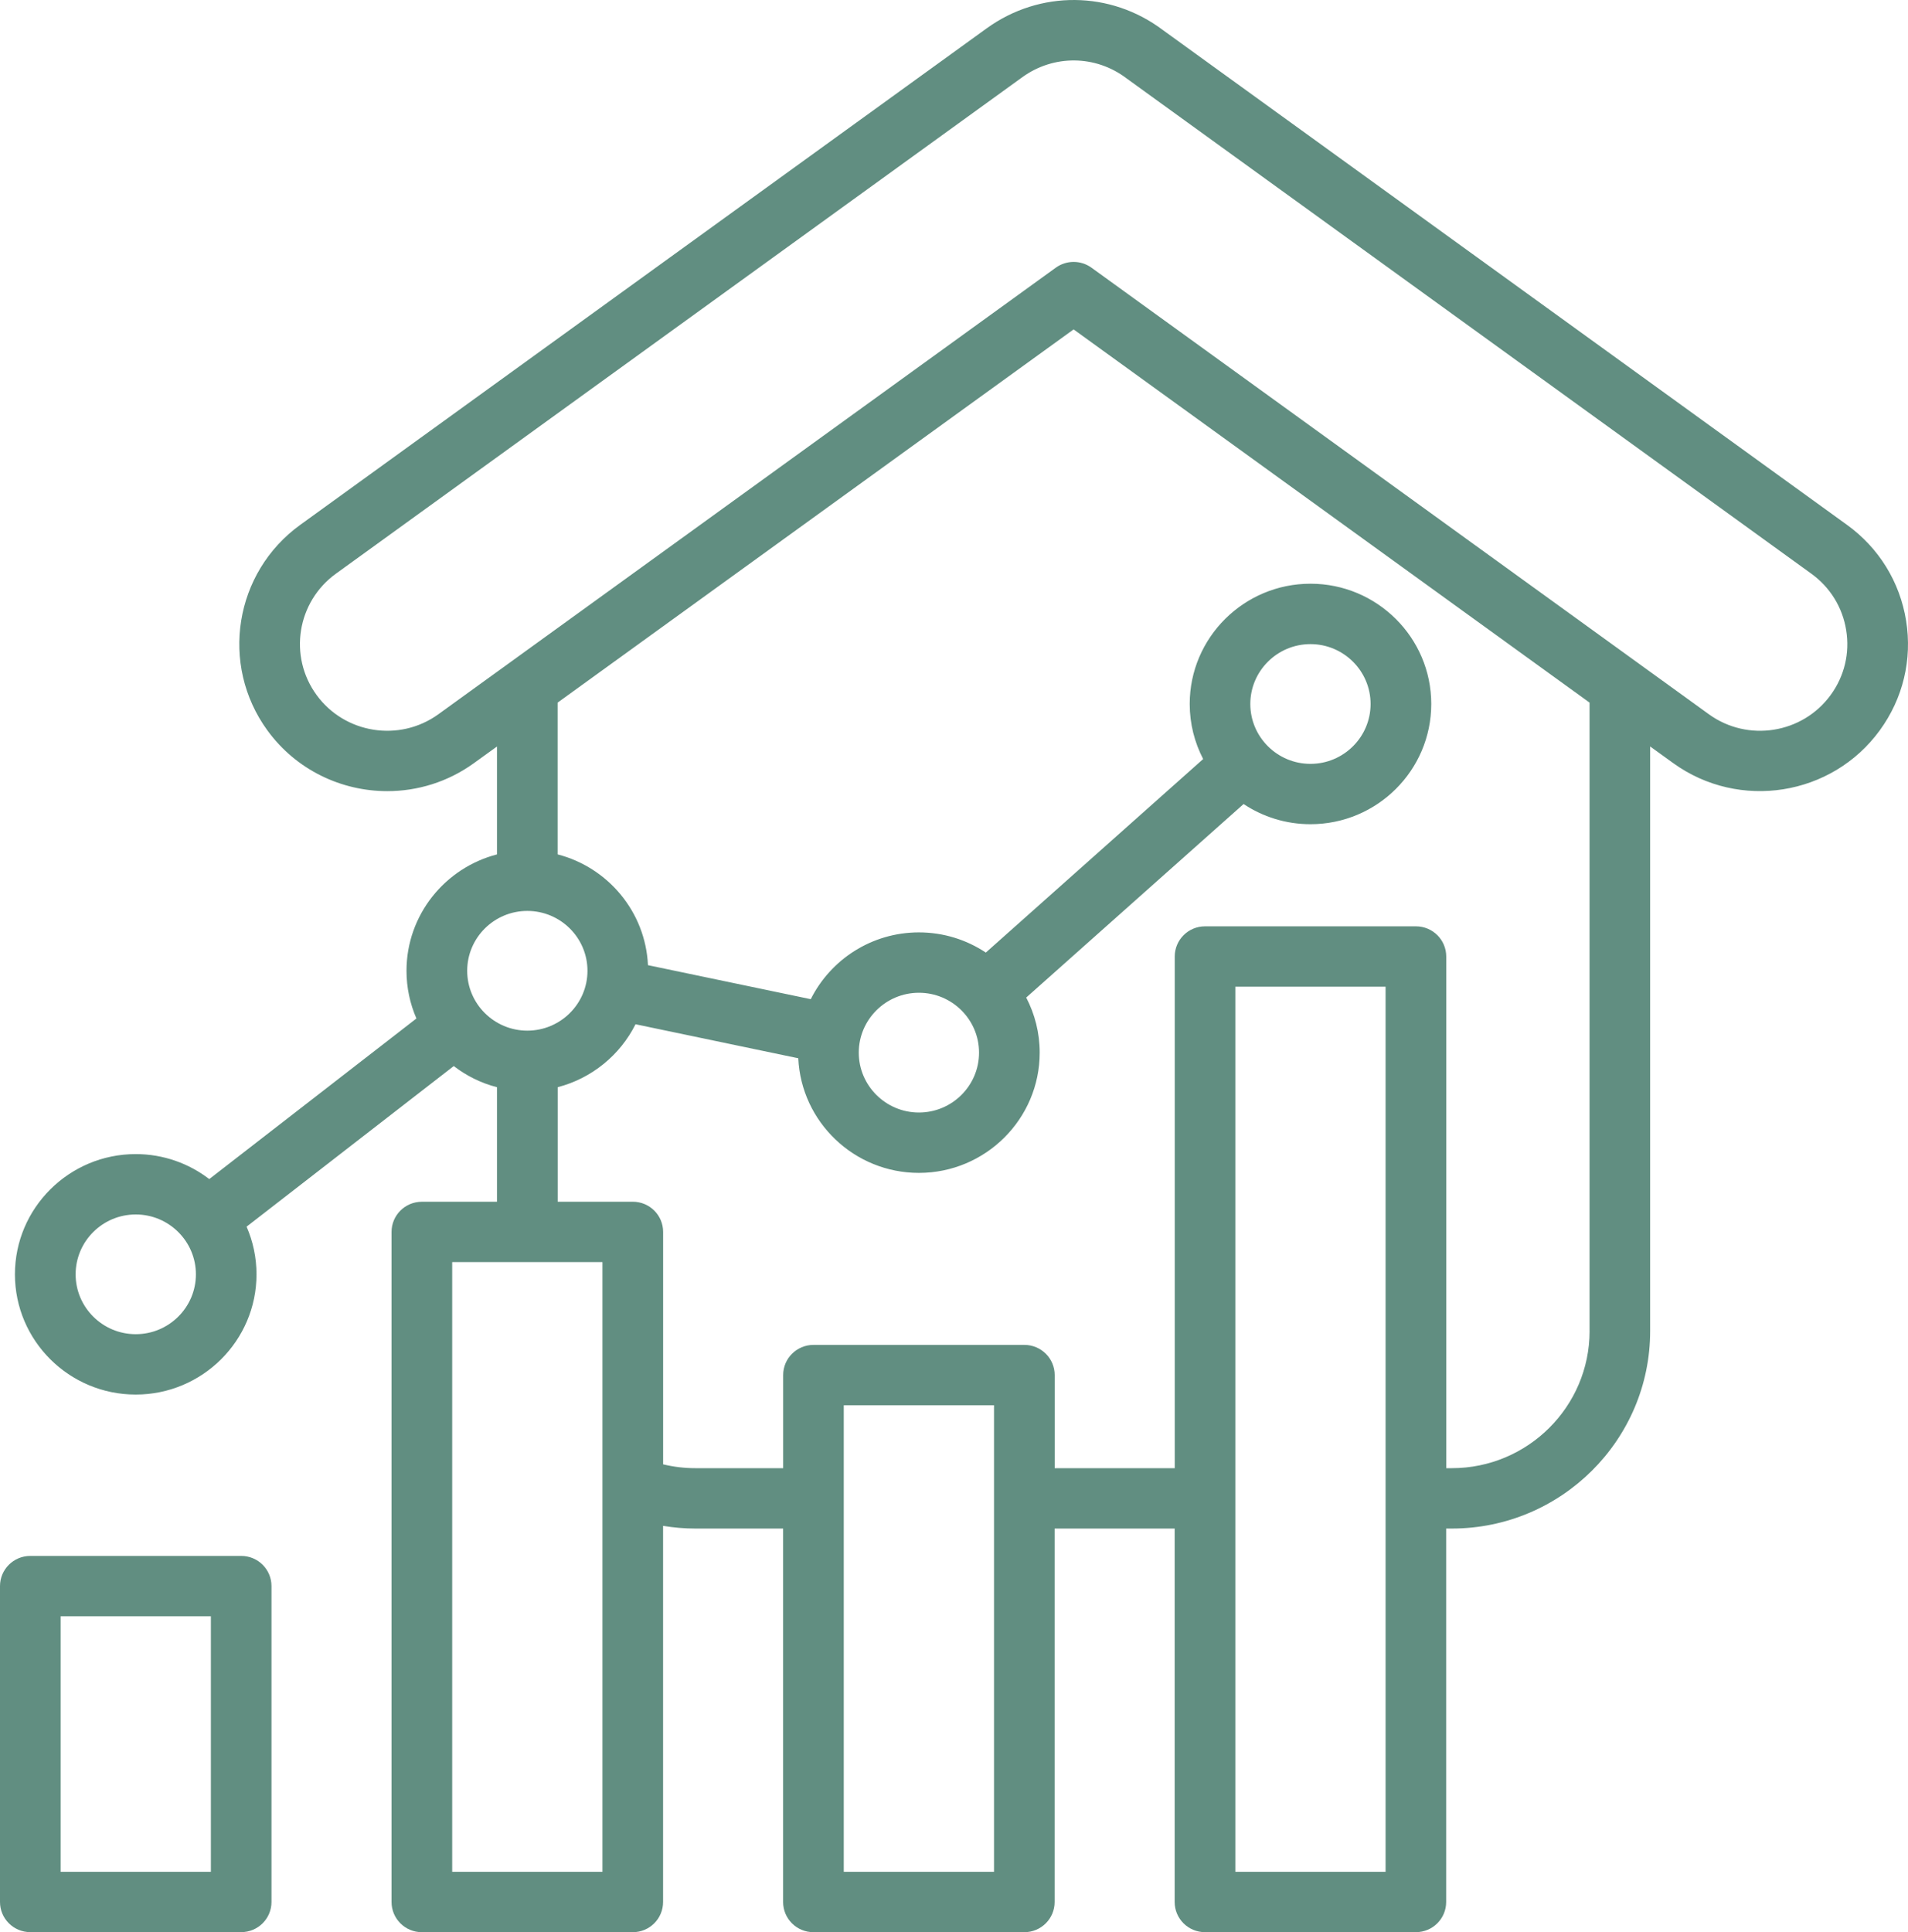 <svg width="80" height="81" viewBox="0 0 80 81" fill="none" xmlns="http://www.w3.org/2000/svg">
<path d="M79.921 26.023C79.66 24.396 78.778 22.966 77.438 22L48.75 1.254C46.561 -0.392 43.6 -0.42 41.376 1.184L12.594 21.999C9.825 23.996 9.205 27.861 11.211 30.618C12.422 32.282 14.318 33.166 16.239 33.166C17.5 33.166 18.772 32.785 19.869 31.994C19.87 31.994 19.87 31.993 19.87 31.993L20.838 31.294V35.818C18.659 36.381 17.044 38.355 17.044 40.698C17.044 41.407 17.193 42.083 17.46 42.696L8.774 49.428C7.919 48.773 6.85 48.381 5.69 48.381C2.898 48.381 0.626 50.642 0.626 53.422C0.626 56.201 2.898 58.462 5.69 58.462C8.483 58.462 10.755 56.201 10.755 53.422C10.755 52.712 10.605 52.036 10.339 51.423L19.025 44.691C19.556 45.099 20.169 45.405 20.838 45.577V50.379H17.688C16.986 50.379 16.417 50.945 16.417 51.644V79.735C16.417 80.434 16.986 81 17.688 81H26.531C27.233 81 27.802 80.434 27.802 79.735V63.966C28.247 64.04 28.7 64.079 29.157 64.079H32.835V79.735C32.835 80.434 33.404 81 34.106 81H42.948C43.65 81 44.219 80.434 44.219 79.735V64.079H49.252V79.734C49.252 80.433 49.821 80.999 50.523 80.999H59.365C60.067 80.999 60.636 80.433 60.636 79.734V64.079H60.87C65.457 64.079 69.189 60.365 69.189 55.799V31.293L70.158 31.993C72.927 33.989 76.811 33.372 78.817 30.617C79.79 29.282 80.182 27.651 79.921 26.023ZM5.692 55.931C4.301 55.931 3.171 54.805 3.171 53.422C3.171 52.037 4.302 50.912 5.692 50.912C7.082 50.912 8.214 52.038 8.214 53.422C8.214 54.805 7.083 55.931 5.692 55.931ZM19.589 40.697C19.589 39.312 20.72 38.187 22.11 38.187C23.5 38.187 24.632 39.313 24.632 40.697C24.632 42.08 23.5 43.206 22.11 43.206C20.72 43.206 19.589 42.08 19.589 40.697ZM25.26 78.469H18.96V52.909H25.26V78.469ZM41.678 78.469H35.378V58.91H41.678V78.469ZM58.096 78.469H51.797V41.364H58.096V78.469ZM66.649 55.799C66.649 58.969 64.057 61.548 60.872 61.548H60.639V40.099C60.639 39.4 60.07 38.833 59.368 38.833H50.526C49.823 38.833 49.255 39.4 49.255 40.099V61.548H44.222V57.645C44.222 56.946 43.653 56.38 42.951 56.38H34.108C33.406 56.38 32.837 56.946 32.837 57.645V61.548H29.159C28.699 61.548 28.246 61.494 27.804 61.387V51.643C27.804 50.944 27.235 50.378 26.533 50.378H23.384V45.576C24.814 45.207 26 44.228 26.647 42.938L33.471 44.364C33.595 47.034 35.816 49.169 38.529 49.169C41.321 49.169 43.593 46.907 43.593 44.128C43.593 43.296 43.388 42.512 43.028 41.819L52.142 33.706C52.945 34.24 53.91 34.552 54.947 34.552C57.739 34.552 60.011 32.291 60.011 29.511C60.011 26.732 57.739 24.47 54.947 24.47C52.154 24.47 49.883 26.732 49.883 29.511C49.883 30.343 50.087 31.127 50.447 31.82L41.334 39.933C40.53 39.399 39.565 39.087 38.529 39.087C36.545 39.087 34.824 40.229 33.994 41.887L27.168 40.461C27.065 38.223 25.487 36.361 23.381 35.817V29.454L45.015 13.809L66.648 29.454V55.799H66.649ZM41.05 44.128C41.05 45.512 39.919 46.638 38.529 46.638C37.139 46.638 36.007 45.511 36.007 44.128C36.007 42.744 37.139 41.618 38.529 41.618C39.919 41.618 41.05 42.743 41.05 44.128ZM52.424 29.512C52.424 28.128 53.556 27.002 54.946 27.002C56.337 27.002 57.467 28.129 57.467 29.512C57.467 30.896 56.336 32.022 54.946 32.022C53.556 32.022 52.424 30.896 52.424 29.512ZM76.76 29.132C75.577 30.758 73.285 31.122 71.654 29.945L45.763 11.221C45.54 11.06 45.278 10.98 45.016 10.98C44.754 10.98 44.492 11.06 44.269 11.221L18.377 29.945C16.744 31.122 14.454 30.757 13.271 29.132C12.087 27.506 12.453 25.226 14.087 24.048L42.869 3.233C44.183 2.285 45.934 2.303 47.224 3.278C47.231 3.283 47.239 3.289 47.245 3.293L75.944 24.048C76.735 24.618 77.255 25.461 77.409 26.421C77.564 27.383 77.334 28.345 76.76 29.132ZM10.113 65.226H1.271C0.569 65.226 0 65.792 0 66.491V79.733C0 80.432 0.569 80.998 1.271 80.998H10.112C10.815 80.998 11.383 80.432 11.383 79.733V66.492C11.384 65.792 10.816 65.226 10.113 65.226ZM8.841 78.469H2.543V67.757H8.842V78.469H8.841Z" fill="#618E81"/>
</svg>
